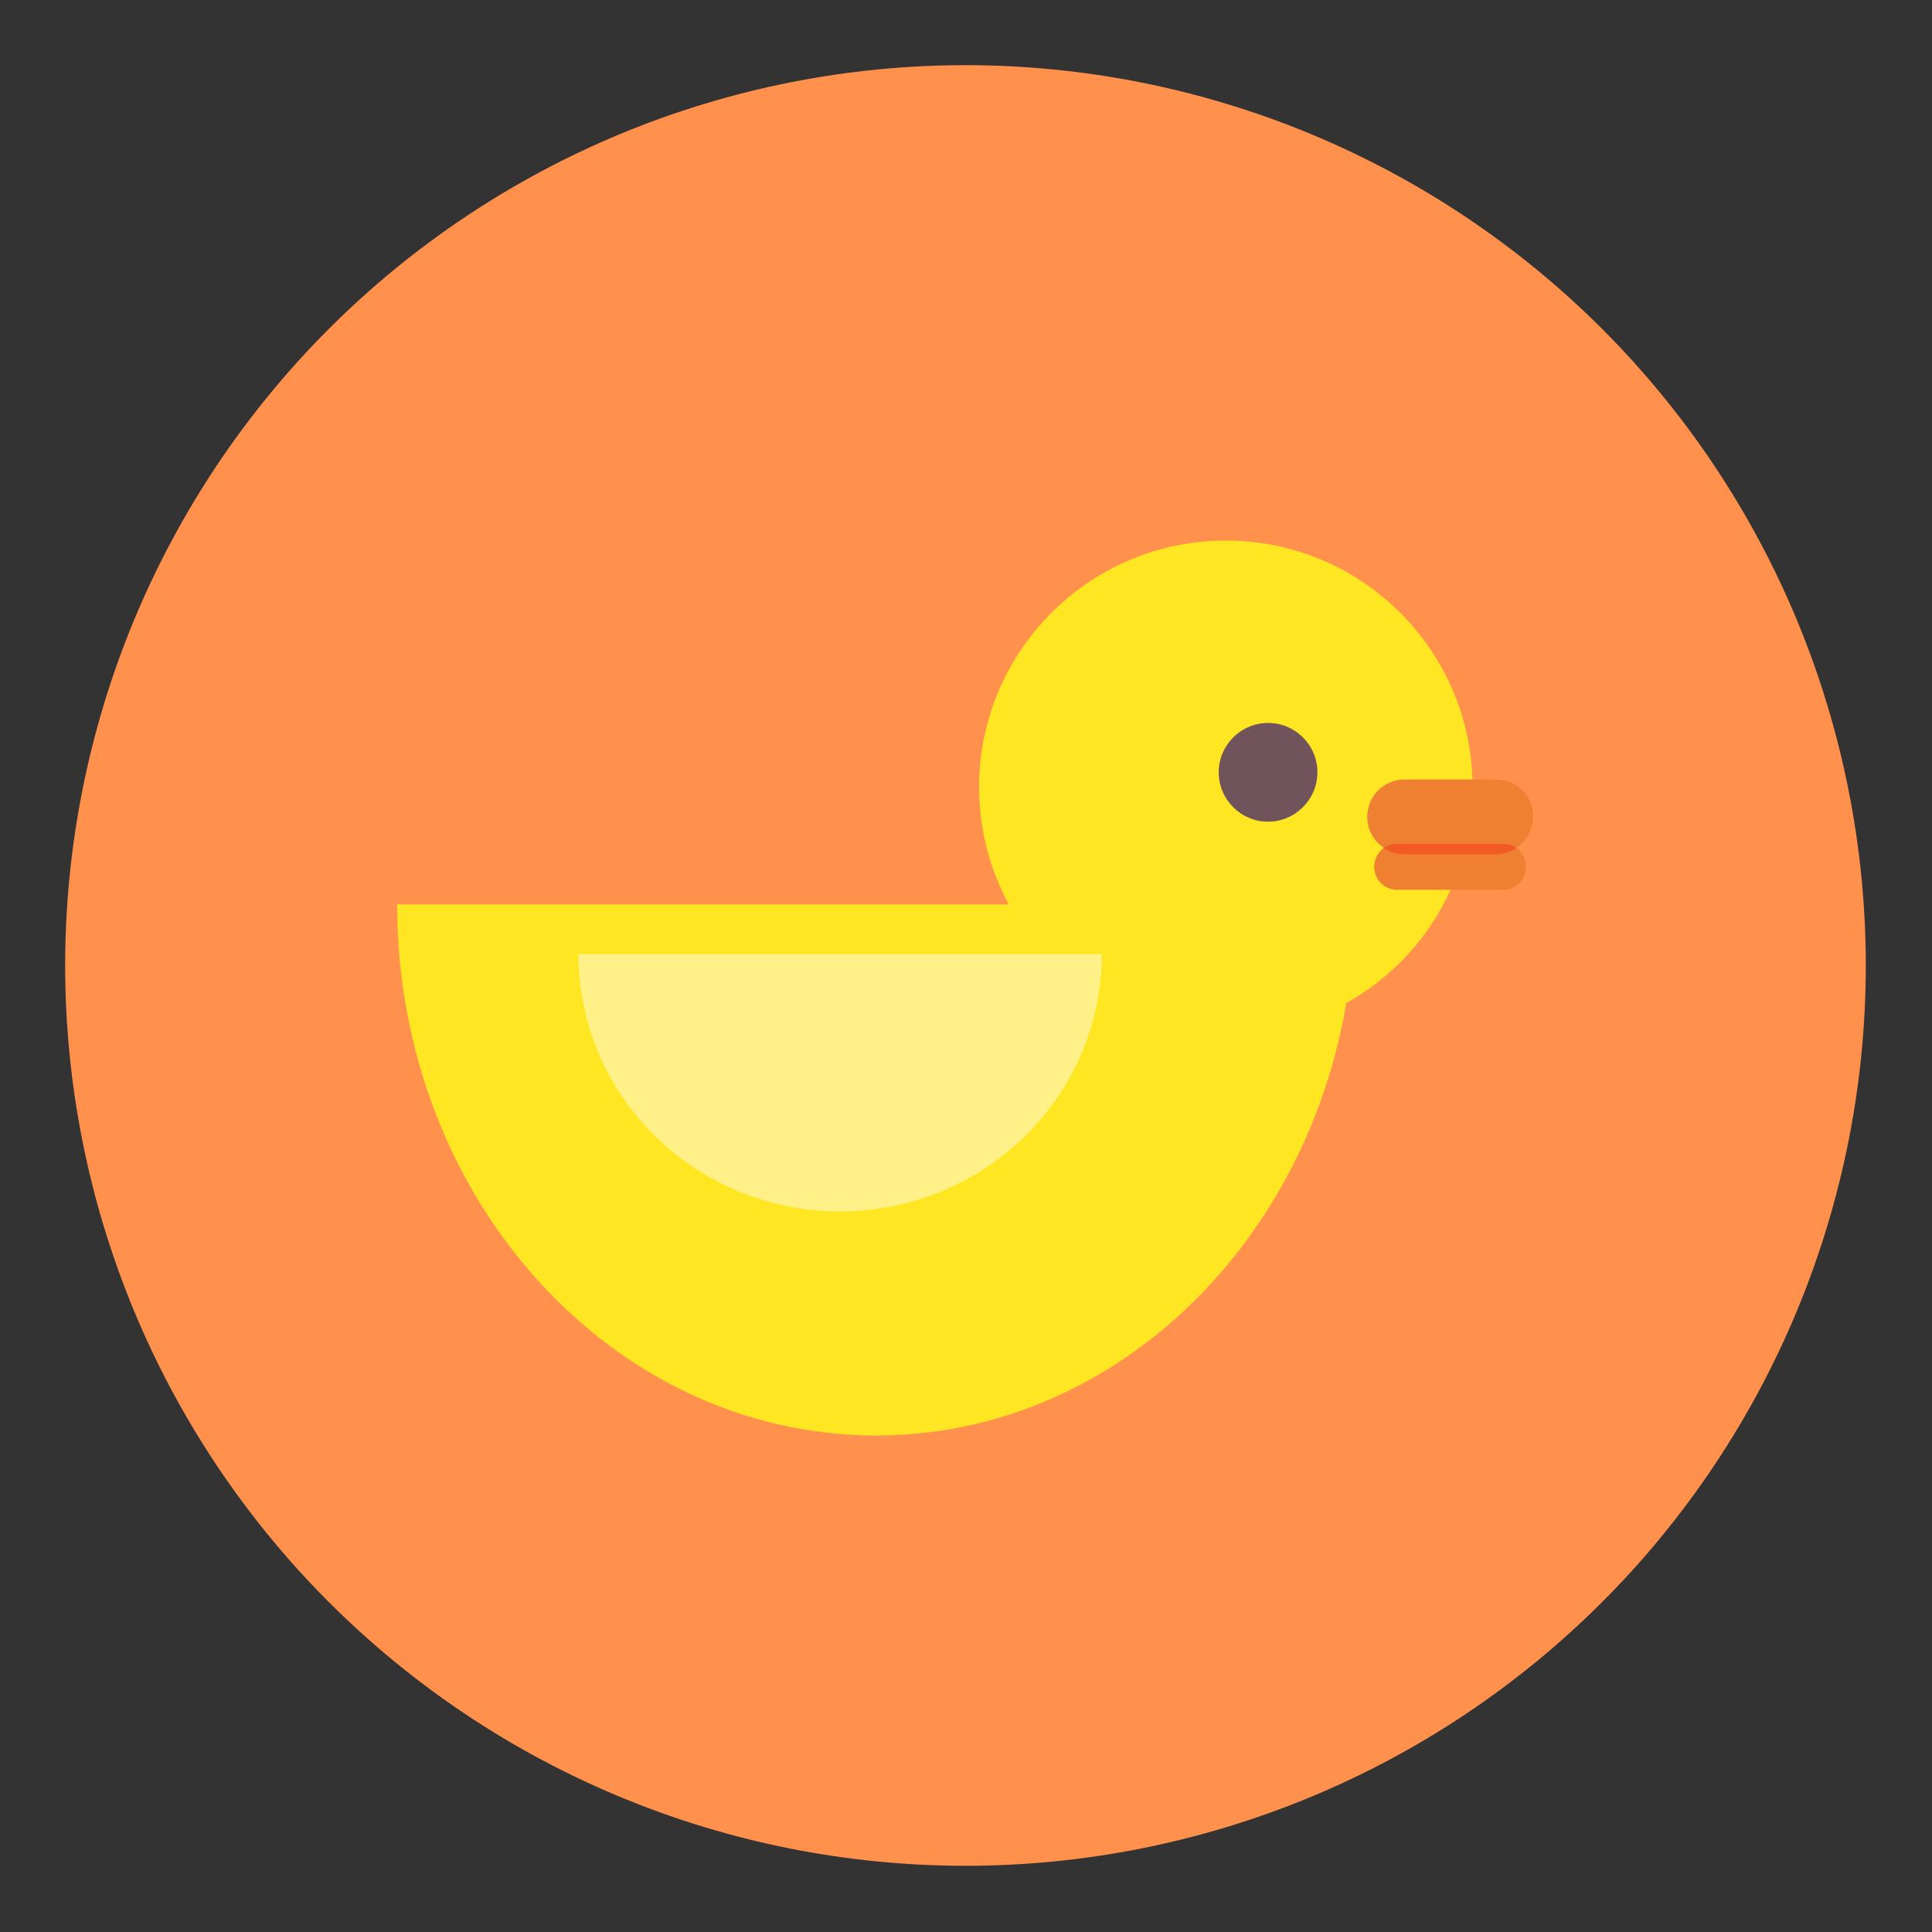 <svg xmlns="http://www.w3.org/2000/svg" xmlns:xlink="http://www.w3.org/1999/xlink" width="500" zoomAndPan="magnify" viewBox="0 0 375 375" height="500" preserveAspectRatio="xMidYMid meet" version="1.0"><rect x="0" y="0" width="375" height="375" fill="#333333" stroke="none"/><defs><clipPath id="id1"><path d="M 12.648 12.648 L 362.148 12.648 L 362.148 362.148 L 12.648 362.148 Z M 12.648 12.648 " clip-rule="nonzero"/></clipPath><clipPath id="id2"><path d="M 77.078 104.777 L 286 104.777 L 286 278.777 L 77.078 278.777 Z M 77.078 104.777 " clip-rule="nonzero"/></clipPath><clipPath id="id3"><path d="M 265 151 L 297.578 151 L 297.578 173 L 265 173 Z M 265 151 " clip-rule="nonzero"/></clipPath></defs><g clip-path="url(#id1)"><path fill="rgb(100%, 56.859%, 30.199%)" d="M 362.148 187.398 C 362.148 190.258 362.078 193.117 361.938 195.973 C 361.797 198.832 361.586 201.68 361.309 204.527 C 361.027 207.375 360.676 210.211 360.258 213.039 C 359.836 215.871 359.348 218.688 358.789 221.492 C 358.234 224.297 357.605 227.086 356.91 229.859 C 356.215 232.633 355.453 235.391 354.625 238.125 C 353.793 240.863 352.898 243.578 351.934 246.27 C 350.969 248.965 349.941 251.633 348.848 254.273 C 347.754 256.914 346.594 259.527 345.371 262.113 C 344.148 264.699 342.863 267.254 341.516 269.777 C 340.168 272.297 338.758 274.785 337.285 277.238 C 335.816 279.691 334.285 282.105 332.699 284.484 C 331.109 286.863 329.461 289.199 327.758 291.496 C 326.055 293.793 324.297 296.047 322.48 298.258 C 320.668 300.469 318.801 302.637 316.879 304.754 C 314.961 306.875 312.988 308.945 310.965 310.965 C 308.945 312.988 306.871 314.961 304.754 316.879 C 302.633 318.801 300.469 320.668 298.258 322.484 C 296.047 324.297 293.793 326.055 291.496 327.758 C 289.199 329.465 286.863 331.109 284.484 332.699 C 282.105 334.289 279.691 335.816 277.238 337.289 C 274.785 338.758 272.297 340.168 269.773 341.516 C 267.254 342.863 264.699 344.148 262.113 345.371 C 259.527 346.594 256.914 347.754 254.273 348.848 C 251.629 349.941 248.965 350.969 246.27 351.934 C 243.578 352.898 240.863 353.793 238.125 354.625 C 235.391 355.453 232.633 356.219 229.859 356.91 C 227.086 357.605 224.297 358.234 221.492 358.793 C 218.688 359.348 215.867 359.84 213.039 360.258 C 210.211 360.676 207.375 361.027 204.527 361.309 C 201.68 361.59 198.828 361.797 195.973 361.938 C 193.117 362.078 190.258 362.148 187.398 362.148 C 184.539 362.148 181.68 362.078 178.824 361.938 C 175.969 361.797 173.117 361.59 170.27 361.309 C 167.426 361.027 164.586 360.676 161.758 360.258 C 158.93 359.84 156.113 359.348 153.309 358.793 C 150.5 358.234 147.711 357.605 144.938 356.91 C 142.164 356.219 139.41 355.453 136.672 354.625 C 133.934 353.793 131.219 352.898 128.527 351.934 C 125.836 350.969 123.168 349.941 120.523 348.848 C 117.883 347.754 115.27 346.594 112.684 345.371 C 110.098 344.148 107.543 342.863 105.023 341.516 C 102.5 340.168 100.012 338.758 97.559 337.289 C 95.105 335.816 92.691 334.289 90.312 332.699 C 87.934 331.109 85.598 329.465 83.301 327.758 C 81.004 326.055 78.75 324.297 76.539 322.484 C 74.328 320.668 72.164 318.801 70.043 316.879 C 67.926 314.961 65.855 312.988 63.832 310.965 C 61.809 308.945 59.84 306.875 57.918 304.754 C 55.996 302.637 54.129 300.469 52.316 298.258 C 50.5 296.047 48.742 293.793 47.039 291.496 C 45.336 289.199 43.688 286.863 42.098 284.484 C 40.512 282.105 38.98 279.691 37.512 277.238 C 36.039 274.785 34.633 272.297 33.281 269.777 C 31.934 267.254 30.648 264.699 29.426 262.113 C 28.203 259.527 27.047 256.914 25.949 254.273 C 24.855 251.629 23.828 248.965 22.863 246.27 C 21.902 243.578 21.004 240.863 20.172 238.125 C 19.344 235.391 18.582 232.633 17.887 229.859 C 17.191 227.086 16.566 224.297 16.008 221.492 C 15.449 218.688 14.961 215.871 14.539 213.039 C 14.121 210.211 13.77 207.375 13.492 204.527 C 13.211 201.68 13 198.832 12.859 195.973 C 12.719 193.117 12.648 190.258 12.648 187.398 C 12.648 184.539 12.719 181.68 12.859 178.824 C 13 175.969 13.211 173.117 13.492 170.27 C 13.77 167.426 14.121 164.586 14.539 161.758 C 14.961 158.93 15.449 156.113 16.008 153.309 C 16.566 150.504 17.191 147.711 17.887 144.938 C 18.582 142.164 19.344 139.41 20.172 136.672 C 21.004 133.934 21.902 131.219 22.863 128.527 C 23.828 125.836 24.855 123.168 25.949 120.523 C 27.047 117.883 28.203 115.27 29.426 112.684 C 30.648 110.098 31.934 107.543 33.281 105.023 C 34.633 102.5 36.039 100.012 37.512 97.559 C 38.98 95.105 40.512 92.691 42.098 90.312 C 43.688 87.934 45.336 85.598 47.039 83.301 C 48.742 81.004 50.5 78.75 52.316 76.539 C 54.129 74.328 55.996 72.164 57.918 70.043 C 59.84 67.926 61.809 65.855 63.832 63.832 C 65.855 61.809 67.926 59.84 70.043 57.918 C 72.164 55.996 74.328 54.129 76.539 52.316 C 78.75 50.5 81.004 48.742 83.301 47.039 C 85.598 45.336 87.934 43.688 90.312 42.102 C 92.691 40.512 95.105 38.98 97.559 37.512 C 100.012 36.039 102.5 34.633 105.023 33.285 C 107.543 31.934 110.098 30.648 112.684 29.426 C 115.27 28.203 117.883 27.047 120.523 25.953 C 123.168 24.855 125.836 23.828 128.527 22.863 C 131.219 21.902 133.934 21.004 136.672 20.176 C 139.41 19.344 142.164 18.582 144.938 17.887 C 147.711 17.191 150.5 16.566 153.309 16.008 C 156.113 15.449 158.93 14.961 161.758 14.539 C 164.586 14.121 167.426 13.77 170.27 13.492 C 173.117 13.211 175.969 13 178.824 12.859 C 181.68 12.719 184.539 12.648 187.398 12.648 C 190.258 12.648 193.117 12.719 195.973 12.859 C 198.828 13 201.68 13.211 204.527 13.492 C 207.375 13.77 210.211 14.121 213.039 14.539 C 215.867 14.961 218.688 15.449 221.492 16.008 C 224.297 16.566 227.086 17.191 229.859 17.887 C 232.633 18.582 235.391 19.344 238.125 20.176 C 240.863 21.004 243.578 21.902 246.27 22.863 C 248.965 23.828 251.629 24.855 254.273 25.953 C 256.914 27.047 259.527 28.203 262.113 29.426 C 264.699 30.648 267.254 31.934 269.777 33.285 C 272.297 34.633 274.785 36.039 277.238 37.512 C 279.691 38.98 282.105 40.512 284.484 42.102 C 286.863 43.688 289.199 45.336 291.496 47.039 C 293.793 48.742 296.047 50.5 298.258 52.316 C 300.469 54.129 302.633 55.996 304.754 57.918 C 306.871 59.84 308.945 61.809 310.965 63.832 C 312.988 65.855 314.961 67.926 316.879 70.043 C 318.801 72.164 320.668 74.328 322.48 76.539 C 324.297 78.75 326.055 81.004 327.758 83.301 C 329.465 85.598 331.109 87.934 332.699 90.312 C 334.285 92.691 335.816 95.105 337.285 97.559 C 338.758 100.012 340.168 102.5 341.516 105.023 C 342.863 107.543 344.148 110.098 345.371 112.684 C 346.594 115.27 347.754 117.883 348.848 120.523 C 349.941 123.168 350.969 125.836 351.934 128.527 C 352.898 131.219 353.793 133.934 354.625 136.672 C 355.453 139.41 356.219 142.164 356.91 144.938 C 357.605 147.711 358.234 150.504 358.789 153.309 C 359.348 156.113 359.836 158.93 360.258 161.758 C 360.676 164.586 361.027 167.426 361.309 170.27 C 361.586 173.117 361.797 175.969 361.938 178.824 C 362.078 181.68 362.148 184.539 362.148 187.398 Z M 362.148 187.398 " fill-opacity="1" fill-rule="nonzero"/></g><g clip-path="url(#id2)"><path fill="rgb(100%, 90.199%, 13.73%)" d="M 271.184 163.801 C 270.223 163.801 269.312 164.086 268.594 164.613 C 269.746 165.383 271.133 165.812 272.621 165.812 L 284.066 165.812 C 283.398 168.16 282.582 170.461 281.578 172.664 C 277.363 182.004 270.223 189.719 261.312 194.699 C 253.219 242.461 215.422 278.633 170.012 278.633 C 118.656 278.582 77.078 232.449 77.078 175.539 L 195.781 175.539 C 193.293 170.891 191.52 165.812 190.656 160.445 C 190.273 157.957 190.035 155.418 190.035 152.828 C 190.035 126.387 211.496 104.922 237.938 104.922 C 263.852 104.922 284.98 125.523 285.793 151.25 C 285.793 151.777 285.84 152.301 285.84 152.828 C 285.84 156.566 285.41 160.254 284.594 163.754 L 271.184 163.754 Z M 271.184 163.801 " fill-opacity="1" fill-rule="nonzero"/></g><g clip-path="url(#id3)"><path fill="rgb(93.729%, 50.2%, 19.22%)" d="M 295.422 165.715 C 295.902 166.434 296.188 167.297 296.188 168.305 C 296.188 169.5 295.707 170.602 294.895 171.418 C 294.129 172.23 293.027 172.711 291.781 172.711 L 271.184 172.711 C 268.691 172.711 266.727 170.699 266.727 168.254 C 266.727 167.152 267.109 166.195 267.734 165.43 C 267.828 165.332 267.926 165.191 268.02 165.094 C 268.164 164.902 268.355 164.758 268.547 164.613 C 268.547 164.613 268.594 164.613 268.594 164.566 C 267.254 163.656 266.25 162.363 265.723 160.781 L 265.723 160.734 C 265.672 160.637 265.625 160.496 265.625 160.352 C 265.625 160.305 265.625 160.254 265.578 160.207 C 265.578 160.113 265.531 160.016 265.531 159.918 C 265.531 159.824 265.48 159.777 265.48 159.68 C 265.48 159.586 265.434 159.535 265.434 159.441 C 265.434 159.344 265.434 159.25 265.387 159.152 C 265.387 159.105 265.387 159.059 265.387 159.008 C 265.387 158.867 265.387 158.723 265.387 158.531 C 265.387 156.52 266.199 154.699 267.492 153.406 C 268.785 152.109 270.609 151.297 272.621 151.297 L 290.391 151.297 C 291.875 151.297 293.266 151.727 294.414 152.496 C 294.992 152.879 295.516 153.355 295.949 153.883 C 296.234 154.219 296.523 154.648 296.715 155.035 C 297.289 156.086 297.578 157.238 297.578 158.484 C 297.578 160.496 296.762 162.316 295.469 163.609 C 295.133 163.945 294.75 164.277 294.367 164.52 L 294.32 164.52 C 294.797 164.902 295.133 165.285 295.422 165.715 Z M 295.422 165.715 " fill-opacity="1" fill-rule="nonzero"/></g><path fill="rgb(44.31%, 32.549%, 36.079%)" d="M 255.711 149.906 C 255.711 155.176 251.398 159.488 246.129 159.488 C 240.859 159.488 236.547 155.176 236.547 149.906 C 236.547 144.637 240.859 140.324 246.129 140.324 C 251.445 140.324 255.711 144.637 255.711 149.906 Z M 255.711 149.906 " fill-opacity="1" fill-rule="nonzero"/><path fill="rgb(94.51%, 35.289%, 13.329%)" d="M 294.367 164.613 C 293.219 165.383 291.828 165.812 290.344 165.812 L 272.57 165.812 C 271.086 165.812 269.699 165.383 268.547 164.613 C 269.266 164.086 270.176 163.801 271.133 163.801 L 291.734 163.801 C 292.738 163.801 293.648 164.086 294.367 164.613 Z M 294.367 164.613 " fill-opacity="1" fill-rule="nonzero"/><path fill="rgb(100%, 94.51%, 53.329%)" d="M 213.84 185.168 C 213.84 212.762 191.086 235.133 163.062 235.133 C 134.992 235.133 112.285 212.762 112.285 185.168 Z M 213.84 185.168 " fill-opacity="1" fill-rule="nonzero"/></svg>
